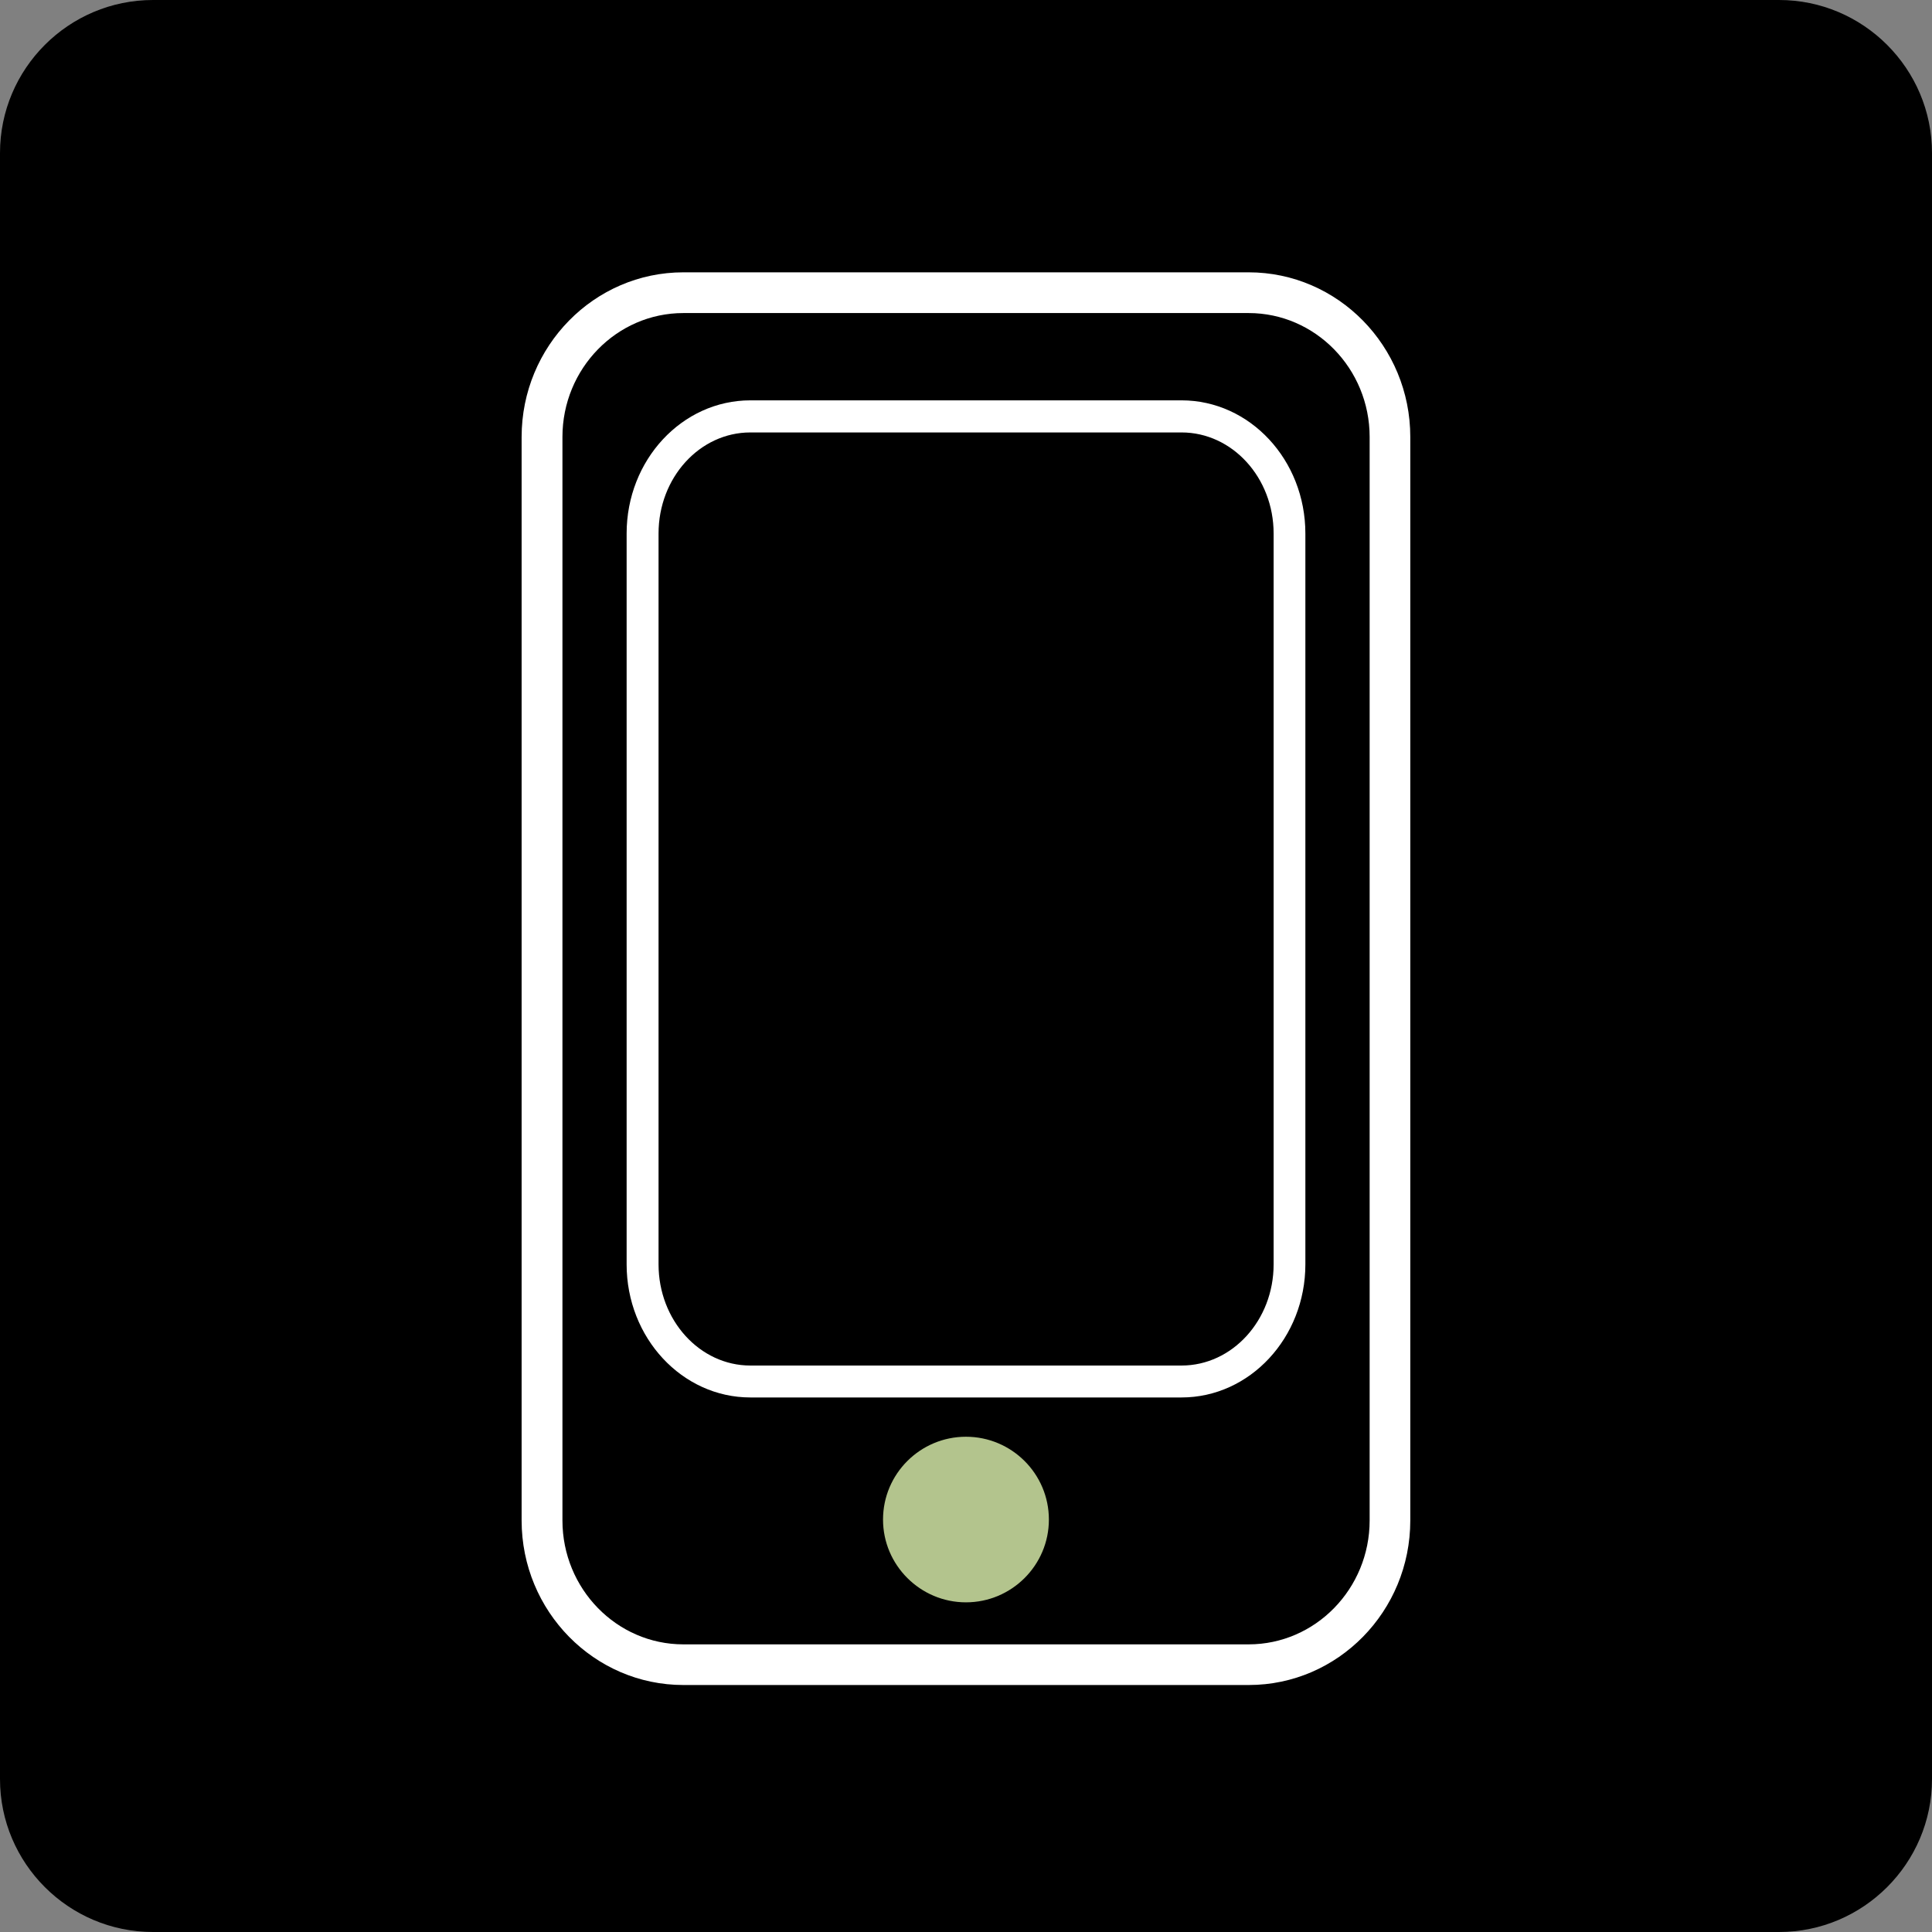 <?xml version="1.0" encoding="utf-8"?>
<!-- Generator: Adobe Illustrator 16.0.4, SVG Export Plug-In . SVG Version: 6.00 Build 0)  -->
<!DOCTYPE svg PUBLIC "-//W3C//DTD SVG 1.1//EN" "http://www.w3.org/Graphics/SVG/1.1/DTD/svg11.dtd">
<svg version="1.1" id="Layer_1" xmlns="http://www.w3.org/2000/svg" xmlns:xlink="http://www.w3.org/1999/xlink" x="0px" y="0px"
	 width="22.575px" height="22.575px" viewBox="0 0 22.575 22.575" enable-background="new 0 0 22.575 22.575" xml:space="preserve">
<rect x="0" y="0" width="22.575" height="22.575" fill="#808080" stroke="none"/>
<path d="M20.788,22.575h-19C0.802,22.575,0,21.773,0,20.788v-19C0,0.802,0.802,0,1.788,0h19c0.984,0,1.787,0.802,1.787,1.788v19
	C22.575,21.773,21.772,22.575,20.788,22.575"/>
<path fill="#FFFFFF" d="M14.591,19.689H7.985c-1.042,0-1.89-0.862-1.89-1.923V5.106c0-1.061,0.848-1.924,1.89-1.924h6.605
	c1.043,0,1.889,0.863,1.889,1.924v12.66C16.479,18.827,15.634,19.689,14.591,19.689 M7.985,3.658c-0.779,0-1.413,0.649-1.413,1.448
	v12.66c0,0.799,0.634,1.448,1.413,1.448h6.605c0.779,0,1.414-0.649,1.414-1.448V5.106c0-0.799-0.635-1.448-1.414-1.448H7.985z"/>
<path fill="#FFFFFF" d="M13.806,16.329H8.768c-0.798,0-1.446-0.697-1.446-1.555v-8.54c0-0.859,0.648-1.556,1.446-1.556h5.038
	c0.799,0,1.447,0.697,1.447,1.556v8.54C15.253,15.631,14.604,16.329,13.806,16.329 M8.768,5.053c-0.592,0-1.073,0.528-1.073,1.181
	v8.54c0,0.652,0.481,1.182,1.073,1.182h5.038c0.593,0,1.076-0.529,1.076-1.182v-8.54c0-0.653-0.483-1.181-1.076-1.181H8.768z"/>
<path fill="#B3C48D" d="M11.287,18.723c-0.534,0-0.969-0.435-0.969-0.967c0-0.535,0.435-0.968,0.969-0.968s0.969,0.433,0.969,0.968
	C12.256,18.289,11.821,18.723,11.287,18.723"/>
</svg>
